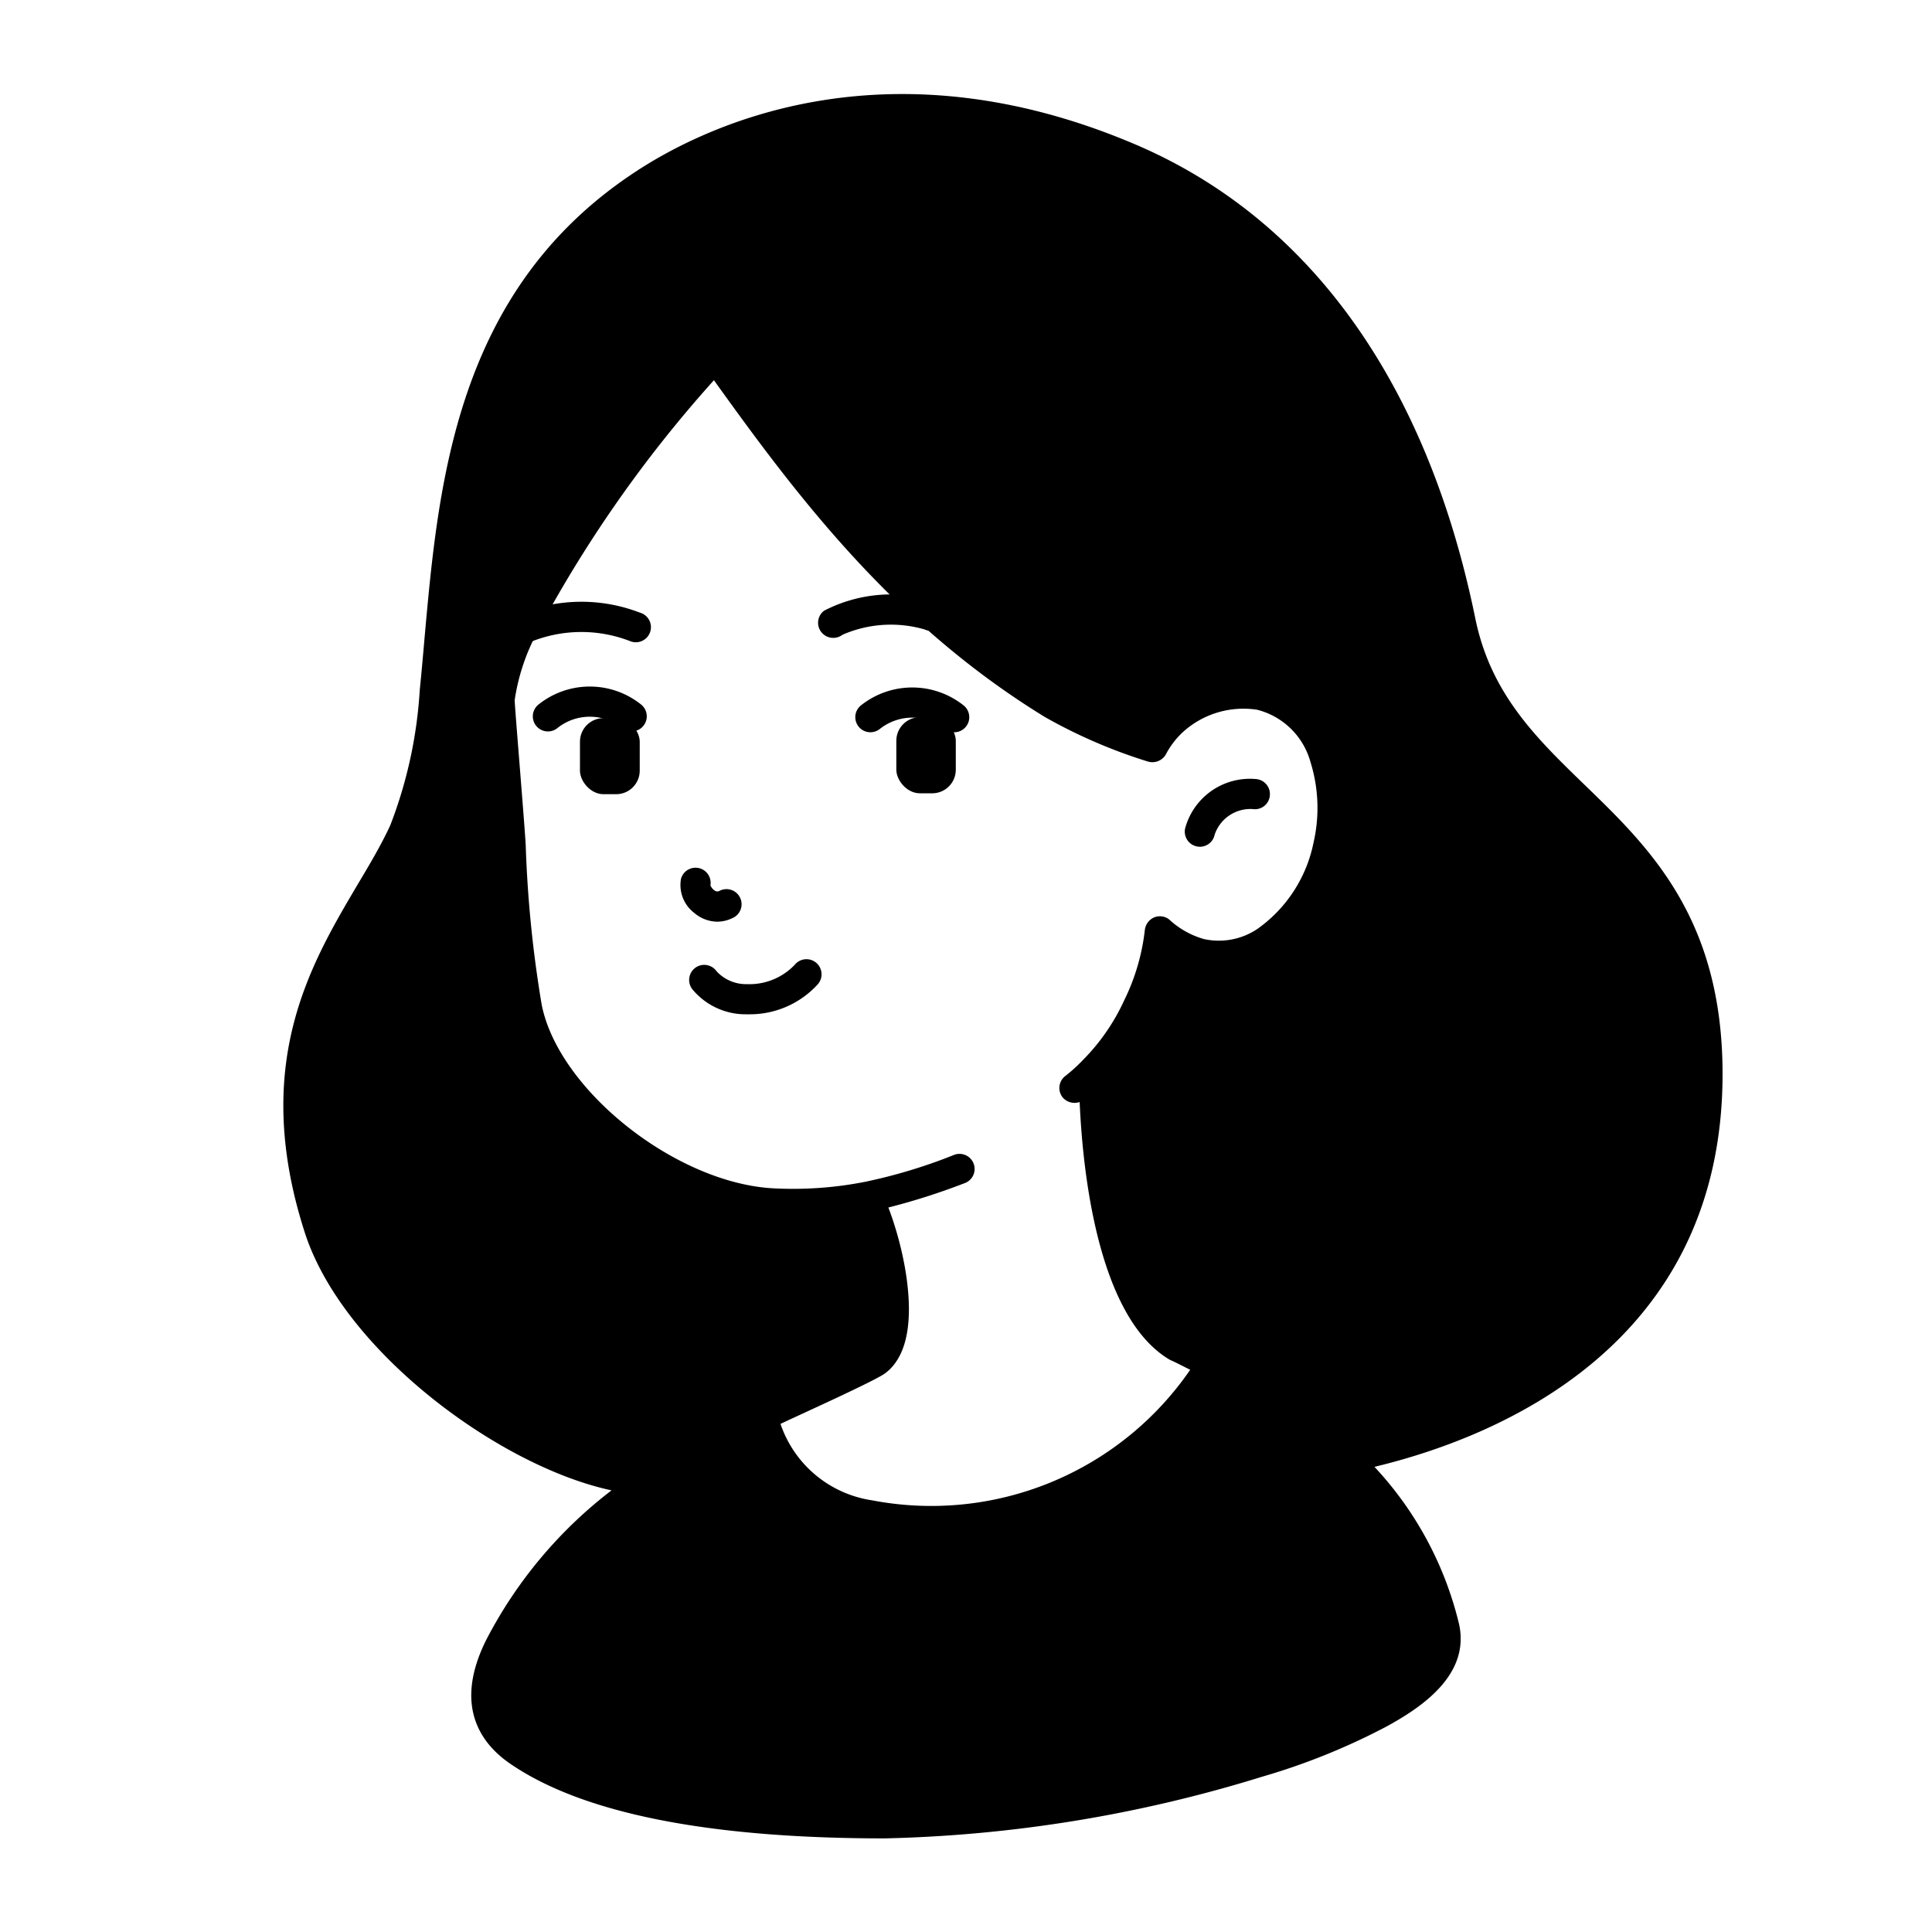 <svg id="Solid" xmlns="http://www.w3.org/2000/svg" viewBox="0 0 64 64"><title>girl, female, young, people, woman, teenager, avatar</title><path d="M17.285,21.348a.5.5,0,0,1-.253-.931,5.382,5.382,0,0,1,4.161-.124.5.5,0,1,1-.3.953,4.464,4.464,0,0,0-3.363.038A.5.5,0,0,1,17.285,21.348Z"/><path d="M27.6,21.13a.5.5,0,0,1-.3-.9,4.829,4.829,0,0,1,3.7-.306.5.5,0,1,1-.366.929,4.009,4.009,0,0,0-2.725.174A.5.5,0,0,1,27.6,21.13Z"/><path d="M20.921,24.229a.5.5,0,0,1-.311-.109,1.714,1.714,0,0,0-2.147,0,.5.5,0,0,1-.625-.781,2.721,2.721,0,0,1,3.4,0,.5.5,0,0,1-.313.89Z"/><path d="M31.611,24.26a.5.5,0,0,1-.311-.11,1.731,1.731,0,0,0-2.158,0,.5.5,0,0,1-.622-.783,2.732,2.732,0,0,1,3.4,0,.5.5,0,0,1-.313.891Z"/><path d="M24.821,33.6c-.038,0-.076,0-.114,0a2.288,2.288,0,0,1-1.761-.816.5.5,0,1,1,.792-.609,1.329,1.329,0,0,0,1.006.426,2.072,2.072,0,0,0,1.586-.645.5.5,0,1,1,.745.666A3.041,3.041,0,0,1,24.821,33.6Z"/><path d="M23.767,30.532A1.191,1.191,0,0,1,23,30.243a1.164,1.164,0,0,1-.441-1.132.5.5,0,0,1,.975.216.373.373,0,0,0,.159.185.144.144,0,0,0,.139,0,.5.5,0,1,1,.42.906A1.149,1.149,0,0,1,23.767,30.532Zm-.242-1.166h0Z"/><path d="M57.062,35.538c-.012-5.129-2.43-7.469-4.564-9.533-1.6-1.55-3.114-3.013-3.626-5.516C47.281,12.7,43.407,7.282,37.669,4.81c-8.421-3.617-14.5-.544-16.714.944-5.864,3.912-6.433,10.268-6.891,15.376-.051.581-.1,1.148-.159,1.726a14.886,14.886,0,0,1-.977,4.484c-.3.65-.686,1.3-1.1,1.993-1.567,2.653-3.518,5.956-1.727,11.511,1.265,3.9,6.427,7.729,10.157,8.526A14.8,14.8,0,0,0,16.1,54.337c-1.073,2.162-.179,3.4.763,4.062,2.386,1.66,6.573,2.5,12.445,2.5A45.62,45.62,0,0,0,41.8,58.859a21.891,21.891,0,0,0,4.1-1.65c1.153-.626,2.814-1.71,2.431-3.418a11.583,11.583,0,0,0-2.8-5.2C49.591,47.616,57.082,44.583,57.062,35.538ZM29.974,41.973A11.3,11.3,0,0,0,29.429,40a21.812,21.812,0,0,0,2.508-.8.5.5,0,1,0-.351-.935,17.533,17.533,0,0,1-2.938.886,12.369,12.369,0,0,1-3.066.212c-3.224-.194-7.085-3.266-7.639-6.087a39.622,39.622,0,0,1-.528-5.28c-.042-.764-.373-4.685-.365-4.807a6.821,6.821,0,0,1,.685-2.126,42.089,42.089,0,0,1,5.915-8.468c2.706,3.776,5.914,8.062,10.963,11.157a17.253,17.253,0,0,0,3.406,1.473.515.515,0,0,0,.605-.241,2.7,2.7,0,0,1,.661-.82,2.985,2.985,0,0,1,2.359-.653,2.461,2.461,0,0,1,1.764,1.721,5.111,5.111,0,0,1,.106,2.673,4.619,4.619,0,0,1-1.858,2.865,2.289,2.289,0,0,1-1.78.336,2.824,2.824,0,0,1-1.145-.647.5.5,0,0,0-.507-.065.52.52,0,0,0-.3.415,7.071,7.071,0,0,1-.686,2.334,6.859,6.859,0,0,1-1.368,1.975,5.269,5.269,0,0,1-.586.53.5.5,0,0,0-.086.7.52.52,0,0,0,.567.158c.094,2.178.572,7.125,2.991,8.541.229.1.449.22.671.329A10.409,10.409,0,0,1,28.888,49.7a3.789,3.789,0,0,1-3.033-2.532c.6-.286,3.124-1.421,3.464-1.674C30.253,44.8,30.191,43.2,29.974,41.973Z"/><path d="M39.648,28.039a.533.533,0,0,0,.1.011.5.5,0,0,0,.489-.4,1.25,1.25,0,0,1,1.272-.848.493.493,0,0,0,.555-.437.5.5,0,0,0-.437-.556,2.224,2.224,0,0,0-2.368,1.632A.5.5,0,0,0,39.648,28.039Z"/><rect x="29.692" y="23.759" width="1.97" height="2.52" rx="0.78" ry="0.78"/><rect x="19.212" y="23.789" width="1.98" height="2.52" rx="0.78" ry="0.78"/></svg>